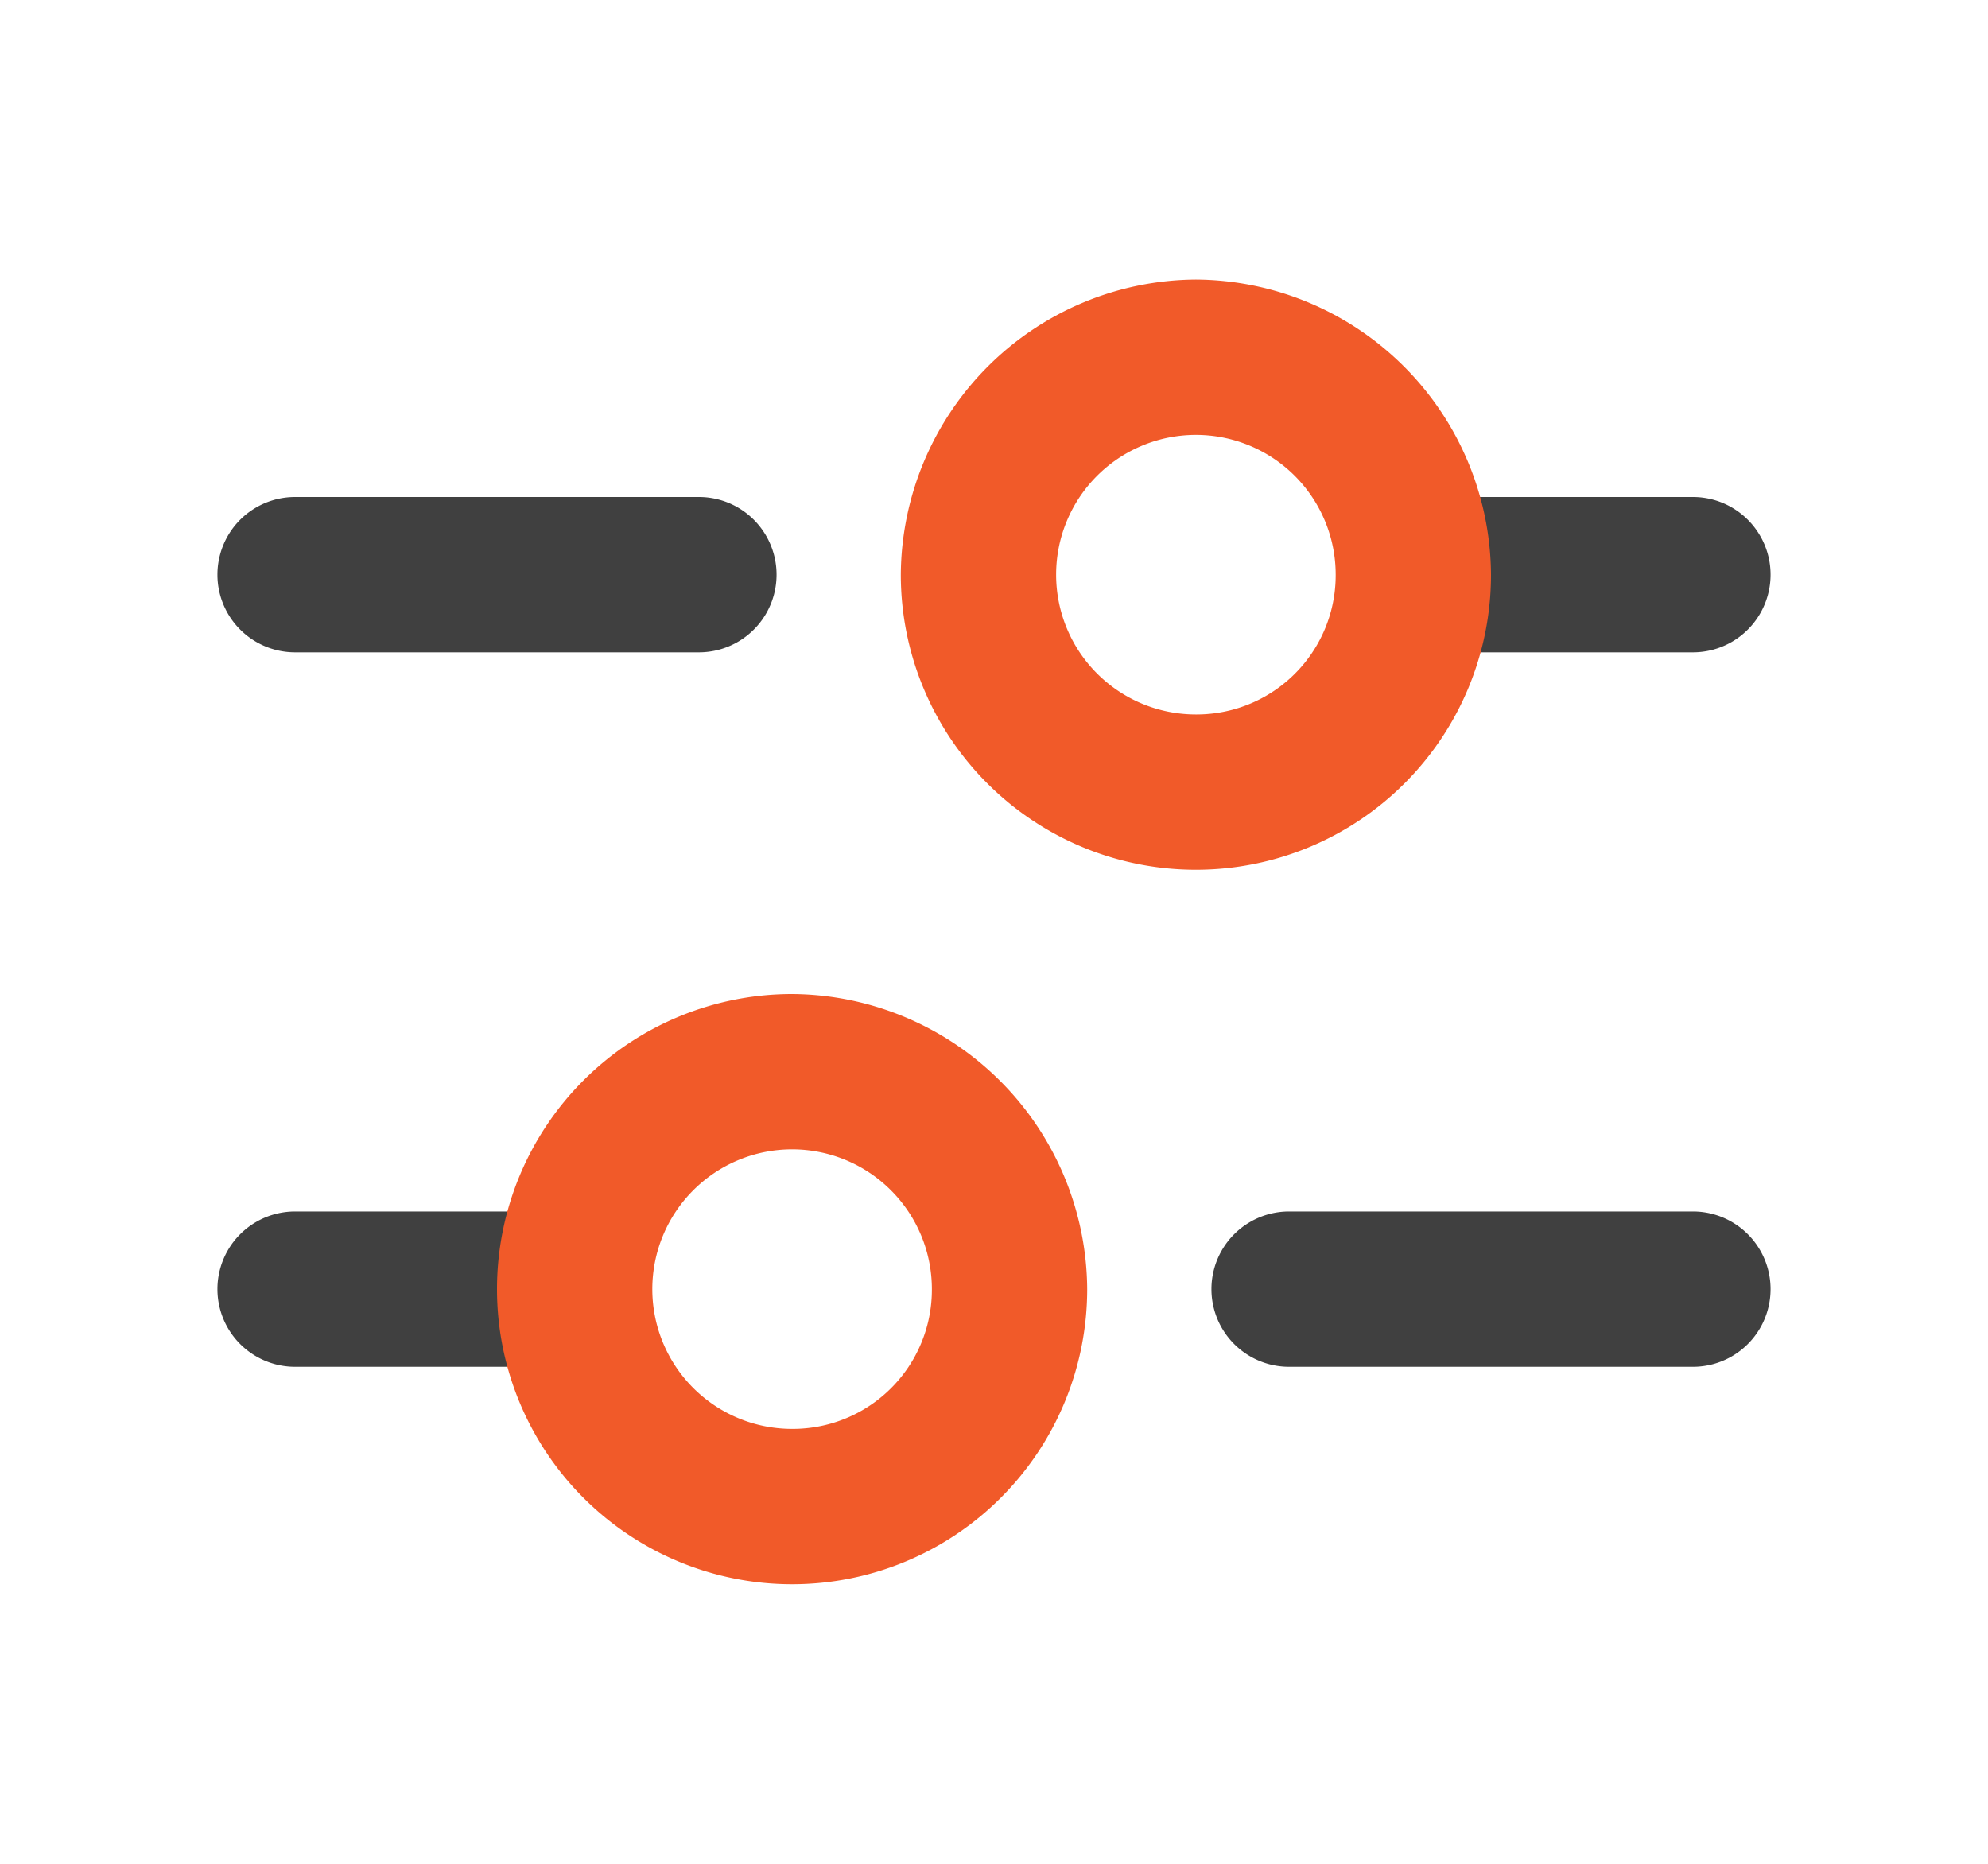 <svg xmlns="http://www.w3.org/2000/svg" viewBox="0 0 64 60">
  <defs>
    <style>
      .cls-1 {
        fill: #404040;
      }

      .cls-2 {
        fill: #f15a29;
      }

      .cls-3 {
        fill: none;
      }
    </style>
  </defs>
  <g id="Settings_icon" data-name="Settings icon" transform="translate(-61 -1406)">
    <g id="Group_1439" data-name="Group 1439" transform="translate(0 -480)">
      <g id="Group_76" data-name="Group 76" transform="translate(68 1895)">
        <path id="Path_510" data-name="Path 510" class="cls-1" d="M40.5,12h7a2.5,2.5,0,0,0,0-5h-7a2.5,2.5,0,0,0,0,5Z"/>
        <path id="Path_511" data-name="Path 511" class="cls-1" d="M15.5,7H2.5a2.5,2.5,0,0,0,0,5h13a2.5,2.5,0,0,0,0-5Z"/>
        <path id="Path_512" data-name="Path 512" class="cls-1" d="M9.5,30h-7a2.5,2.5,0,0,0,0,5h7a2.5,2.5,0,0,0,0-5Z"/>
        <path id="Path_513" data-name="Path 513" class="cls-1" d="M47.5,30h-13a2.5,2.5,0,0,0,0,5h13a2.5,2.5,0,0,0,0-5Z"/>
      </g>
      <g id="Group_77" data-name="Group 77" transform="translate(68 1895)">
        <path id="Path_514" data-name="Path 514" class="cls-2" d="M18.5,23A9.5,9.5,0,1,0,28,32.5,9.56,9.56,0,0,0,18.5,23Zm0,14A4.5,4.5,0,1,1,23,32.5,4.481,4.481,0,0,1,18.5,37Z"/>
        <path id="Path_515" data-name="Path 515" class="cls-2" d="M31.5,0A9.56,9.56,0,0,0,22,9.5a9.5,9.5,0,0,0,19,0A9.56,9.56,0,0,0,31.5,0Zm0,14A4.5,4.5,0,1,1,36,9.5,4.481,4.481,0,0,1,31.5,14Z"/>
      </g>
    </g>
    <rect id="Rectangle_2869" data-name="Rectangle 2869" class="cls-3" width="64" height="60" transform="translate(61 1406)"/>
  </g>
</svg>
